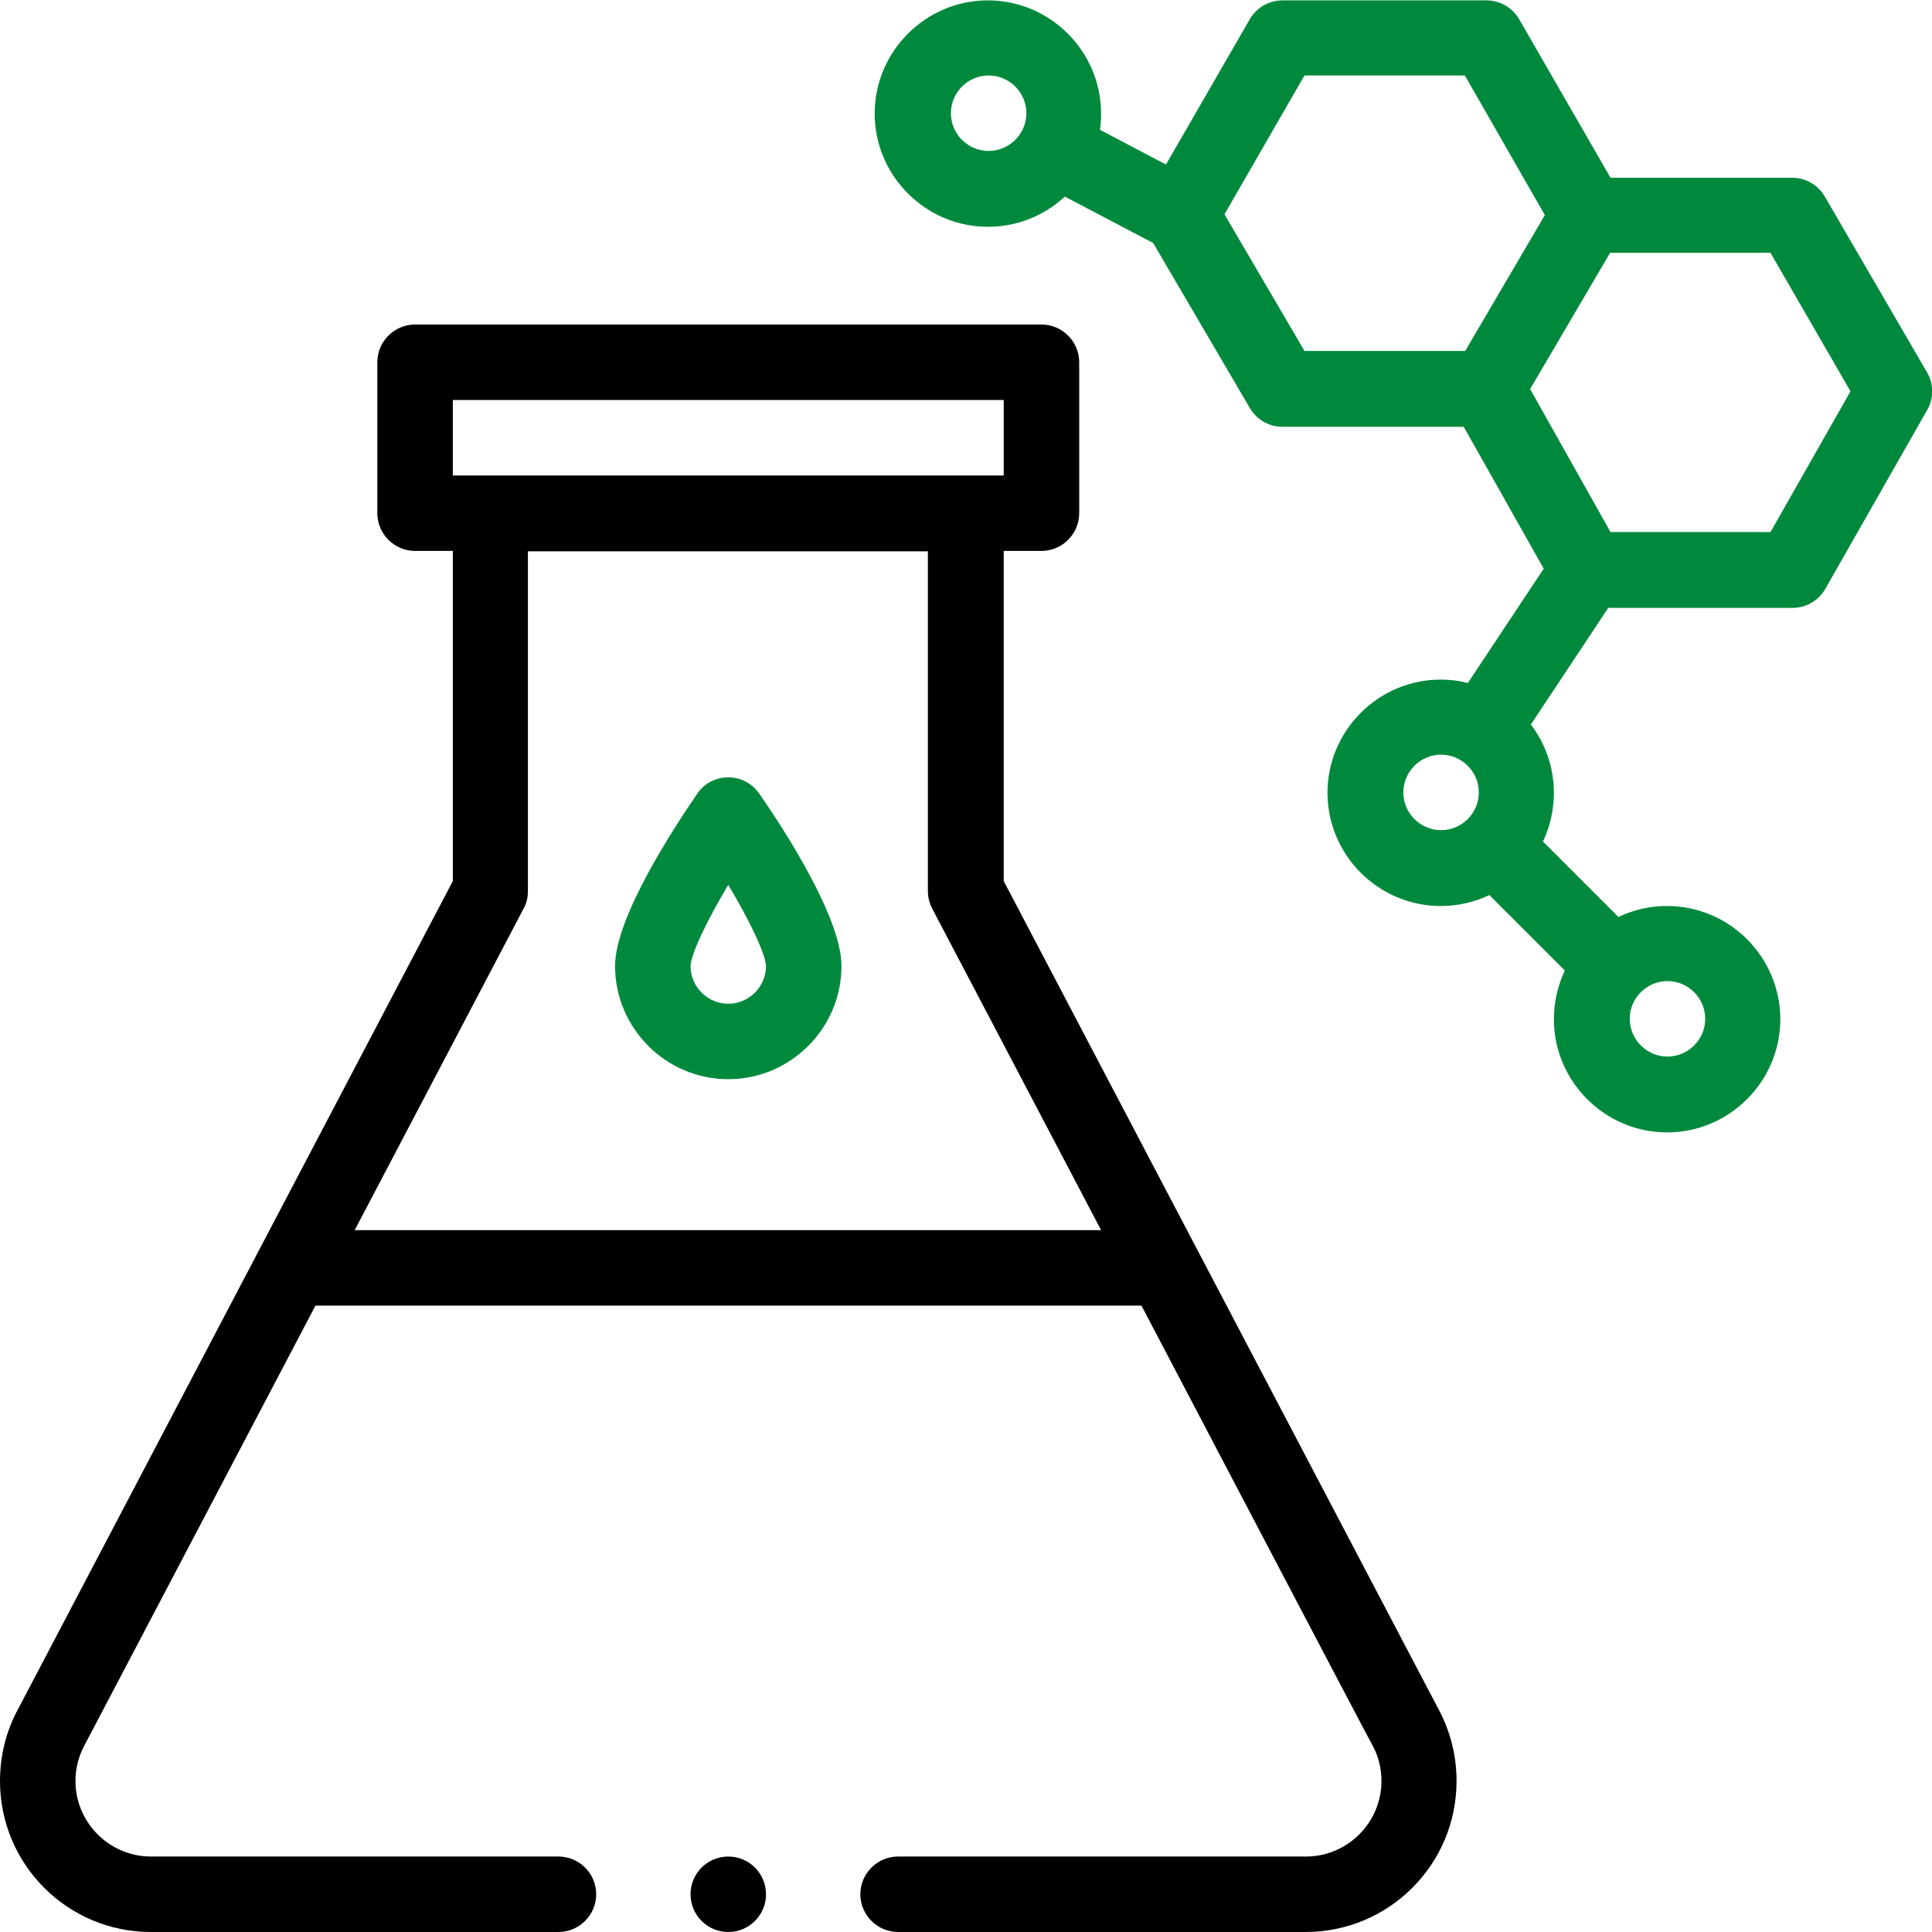 <?xml version="1.0" encoding="utf-8"?>
<!-- Generator: Adobe Illustrator 23.0.2, SVG Export Plug-In . SVG Version: 6.00 Build 0)  -->
<svg version="1.1" id="Capa_1" xmlns="http://www.w3.org/2000/svg" xmlns:xlink="http://www.w3.org/1999/xlink" x="0px" y="0px"
	 viewBox="0 0 512 512" style="enable-background:new 0 0 512 512;" xml:space="preserve">
<style type="text/css">
	.st0{fill:#00893D;}
</style>
<path class="st0" d="M483.6,52.1c-1.8-3.1-5.1-5-8.6-5h-48.2l-24.2-42c-1.8-3.1-5.1-5-8.7-5h-54c-3.6,0-6.9,1.9-8.7,5l-22.2,38.5
	l-17.5-9.2c0.2-1.4,0.3-2.8,0.3-4.3c0-16.5-13.5-30-30-30c-16.5,0-30,13.5-30,30s13.5,30,30,30c7.9,0,15-3,20.4-8l23.4,12.3
	l25.6,43.7c1.8,3.1,5.1,5,8.6,5h48.1l21.2,37.6l-20.1,30.3c-2.3-0.6-4.7-0.9-7.2-0.9c-16.5,0-30,13.5-30,30s13.5,30,30,30
	c4.6,0,8.9-1,12.9-2.9l20,20c-1.9,4-2.9,8.4-2.9,12.9c0,16.5,13.5,30,30,30c16.5,0,30-13.5,30-30s-13.5-30-30-30
	c-4.6,0-8.9,1-12.9,2.9l-20-20c1.9-4,2.9-8.4,2.9-12.9c0-6.8-2.3-13.1-6.1-18.1l20.5-30.9H475c3.6,0,6.9-1.9,8.7-5l27-47.4
	c1.8-3.1,1.8-6.9,0-10L483.6,52.1z M262,40c-5.5,0-10-4.5-10-10s4.5-10,10-10c5.5,0,10,4.5,10,10S267.5,40,262,40z M324.5,56.8
	L345.7,20h42.5L409.4,57L388.3,93h-42.6L324.5,56.8z M371.9,210c0-5.5,4.5-10,10-10s10,4.5,10,10c0,5.5-4.5,10-10,10
	C376.4,220,371.9,215.5,371.9,210z M451.9,270c0,5.5-4.5,10-10,10c-5.5,0-10-4.5-10-10c0-5.5,4.5-10,10-10
	C447.4,260,451.9,264.5,451.9,270z M469.2,141h-42.4l-21.3-37.9L426.7,67h42.5l21.2,36.7L469.2,141z"/>
<path class="st0" d="M193,206c-3.3,0-6.4,1.6-8.2,4.3c-6.5,9.5-21.8,32.9-21.8,45.7c0,16.5,13.5,30,30,30s30-13.5,30-30
	c0-12.8-15.2-36.2-21.8-45.7C199.3,207.6,196.3,206,193,206z M193,266c-5.5,0-10-4.5-10-10c0.1-3.1,4.2-11.8,10-21.5
	c5.8,9.7,9.9,18.4,10,21.5C203,261.5,198.5,266,193,266z"/>
<circle cx="193" cy="502" r="10"/>
<path d="M266,233.5V146h10c5.5,0,10-4.5,10-10V96c0-5.5-4.5-10-10-10H110c-5.5,0-10,4.5-10,10v40c0,5.5,4.5,10,10,10h10v87.5
	L4.7,453.1C1.6,458.8,0,465.4,0,472c0,22.1,17.9,40,40,40h108c5.5,0,10-4.5,10-10s-4.5-10-10-10H40c-11,0-20-9-20-20
	c0-3.4,0.8-6.5,2.4-9.5c0,0,61.2-116.5,61.2-116.5h218.9c0,0,61.1,116.5,61.2,116.5c1.6,2.9,2.4,6.1,2.4,9.5c0,11-9,20-20,20H238
	c-5.5,0-10,4.5-10,10s4.5,10,10,10h108c22.1,0,40-17.9,40-40c0-6.6-1.6-13.1-4.7-18.9L266,233.5z M120,106h146v20H120V106z M94,326
	l44.8-85.3c0.8-1.4,1.1-3,1.1-4.6v-90h106v90c0,1.6,0.4,3.2,1.1,4.6l44.8,85.3H94z"/>
</svg>

